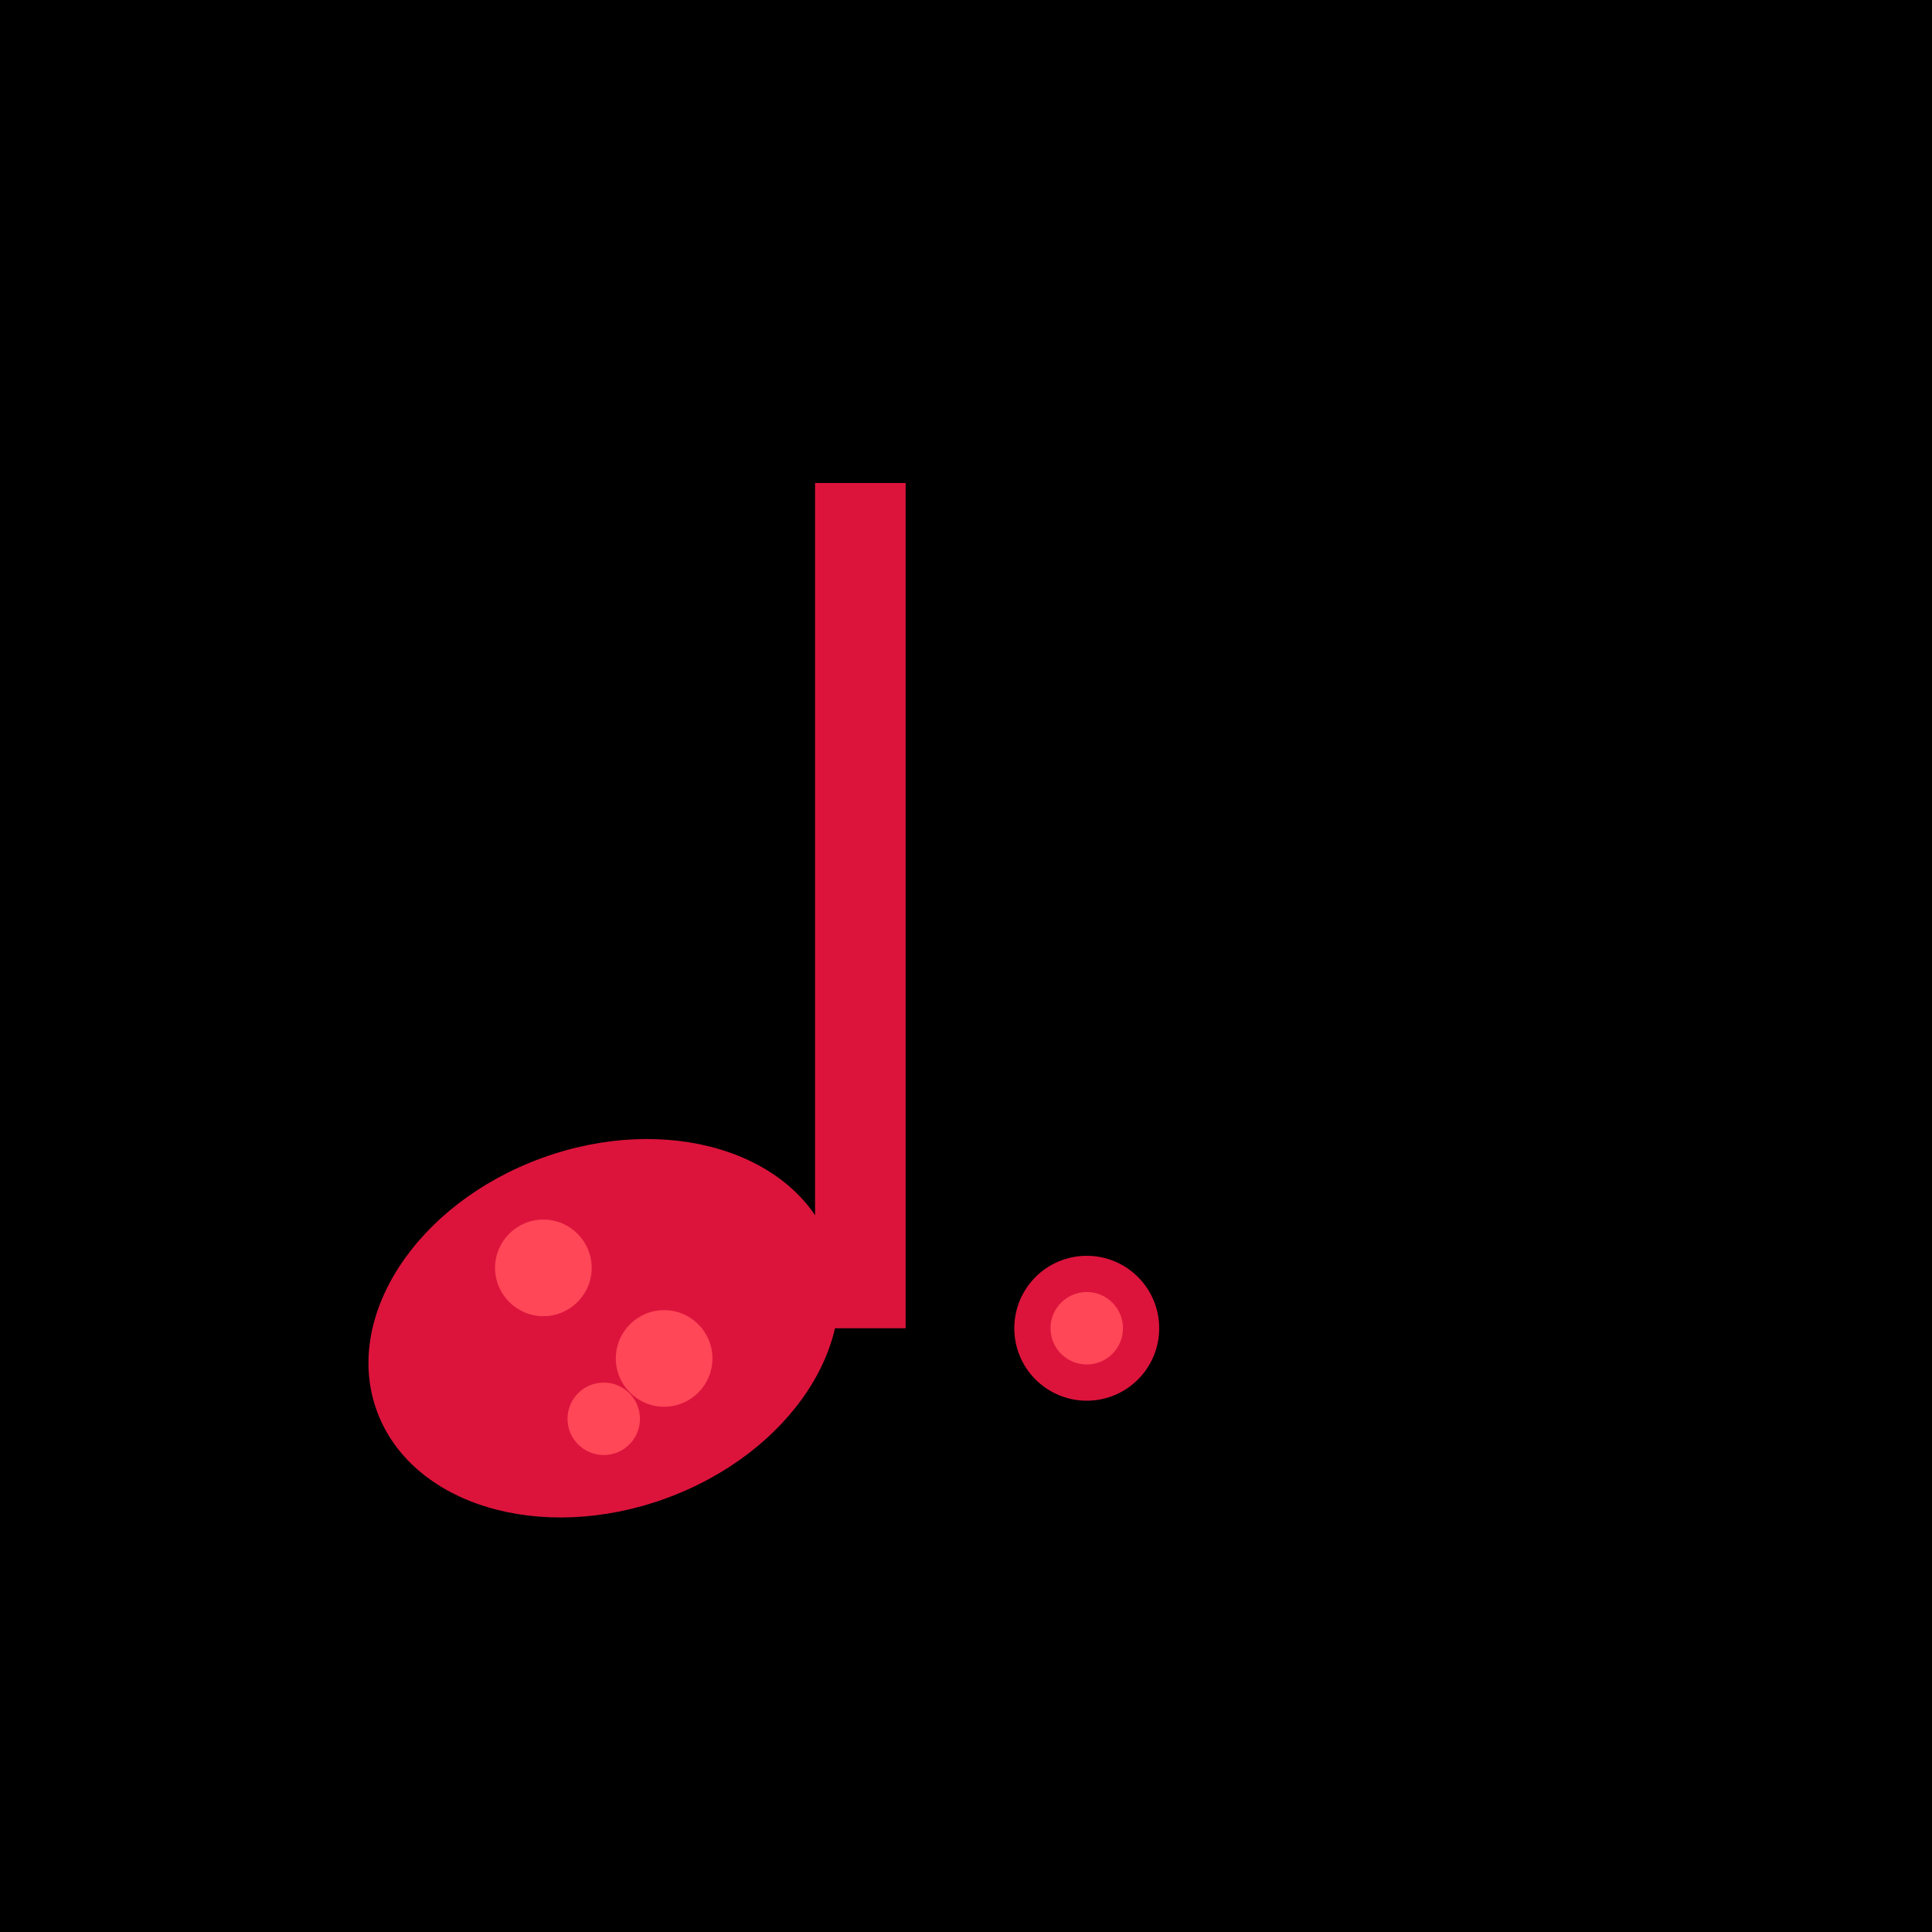 <svg xmlns="http://www.w3.org/2000/svg" viewBox="0 0 32 32" width="32" height="32">
  <!-- Black background -->
  <rect width="32" height="32" fill="#000000"/>
  
  <!-- Quarter note in cliff carmine red -->
  <g fill="#dc143c">
    <!-- Note head (filled oval) -->
    <ellipse cx="10" cy="22" rx="4" ry="3" transform="rotate(-20 10 22)"/>
    
    <!-- Note stem -->
    <rect x="13.5" y="8" width="1.5" height="14"/>
    
    <!-- Dotted pattern on note head -->
    <circle cx="9" cy="21" r="0.8" fill="#ff4757"/>
    <circle cx="11" cy="22.5" r="0.8" fill="#ff4757"/>
    <circle cx="10" cy="23.5" r="0.6" fill="#ff4757"/>
    
    <!-- Musical dot (augmentation dot) -->
    <circle cx="18" cy="22" r="1.2" fill="#dc143c"/>
    <circle cx="18" cy="22" r="0.6" fill="#ff4757"/>
  </g>
</svg> 